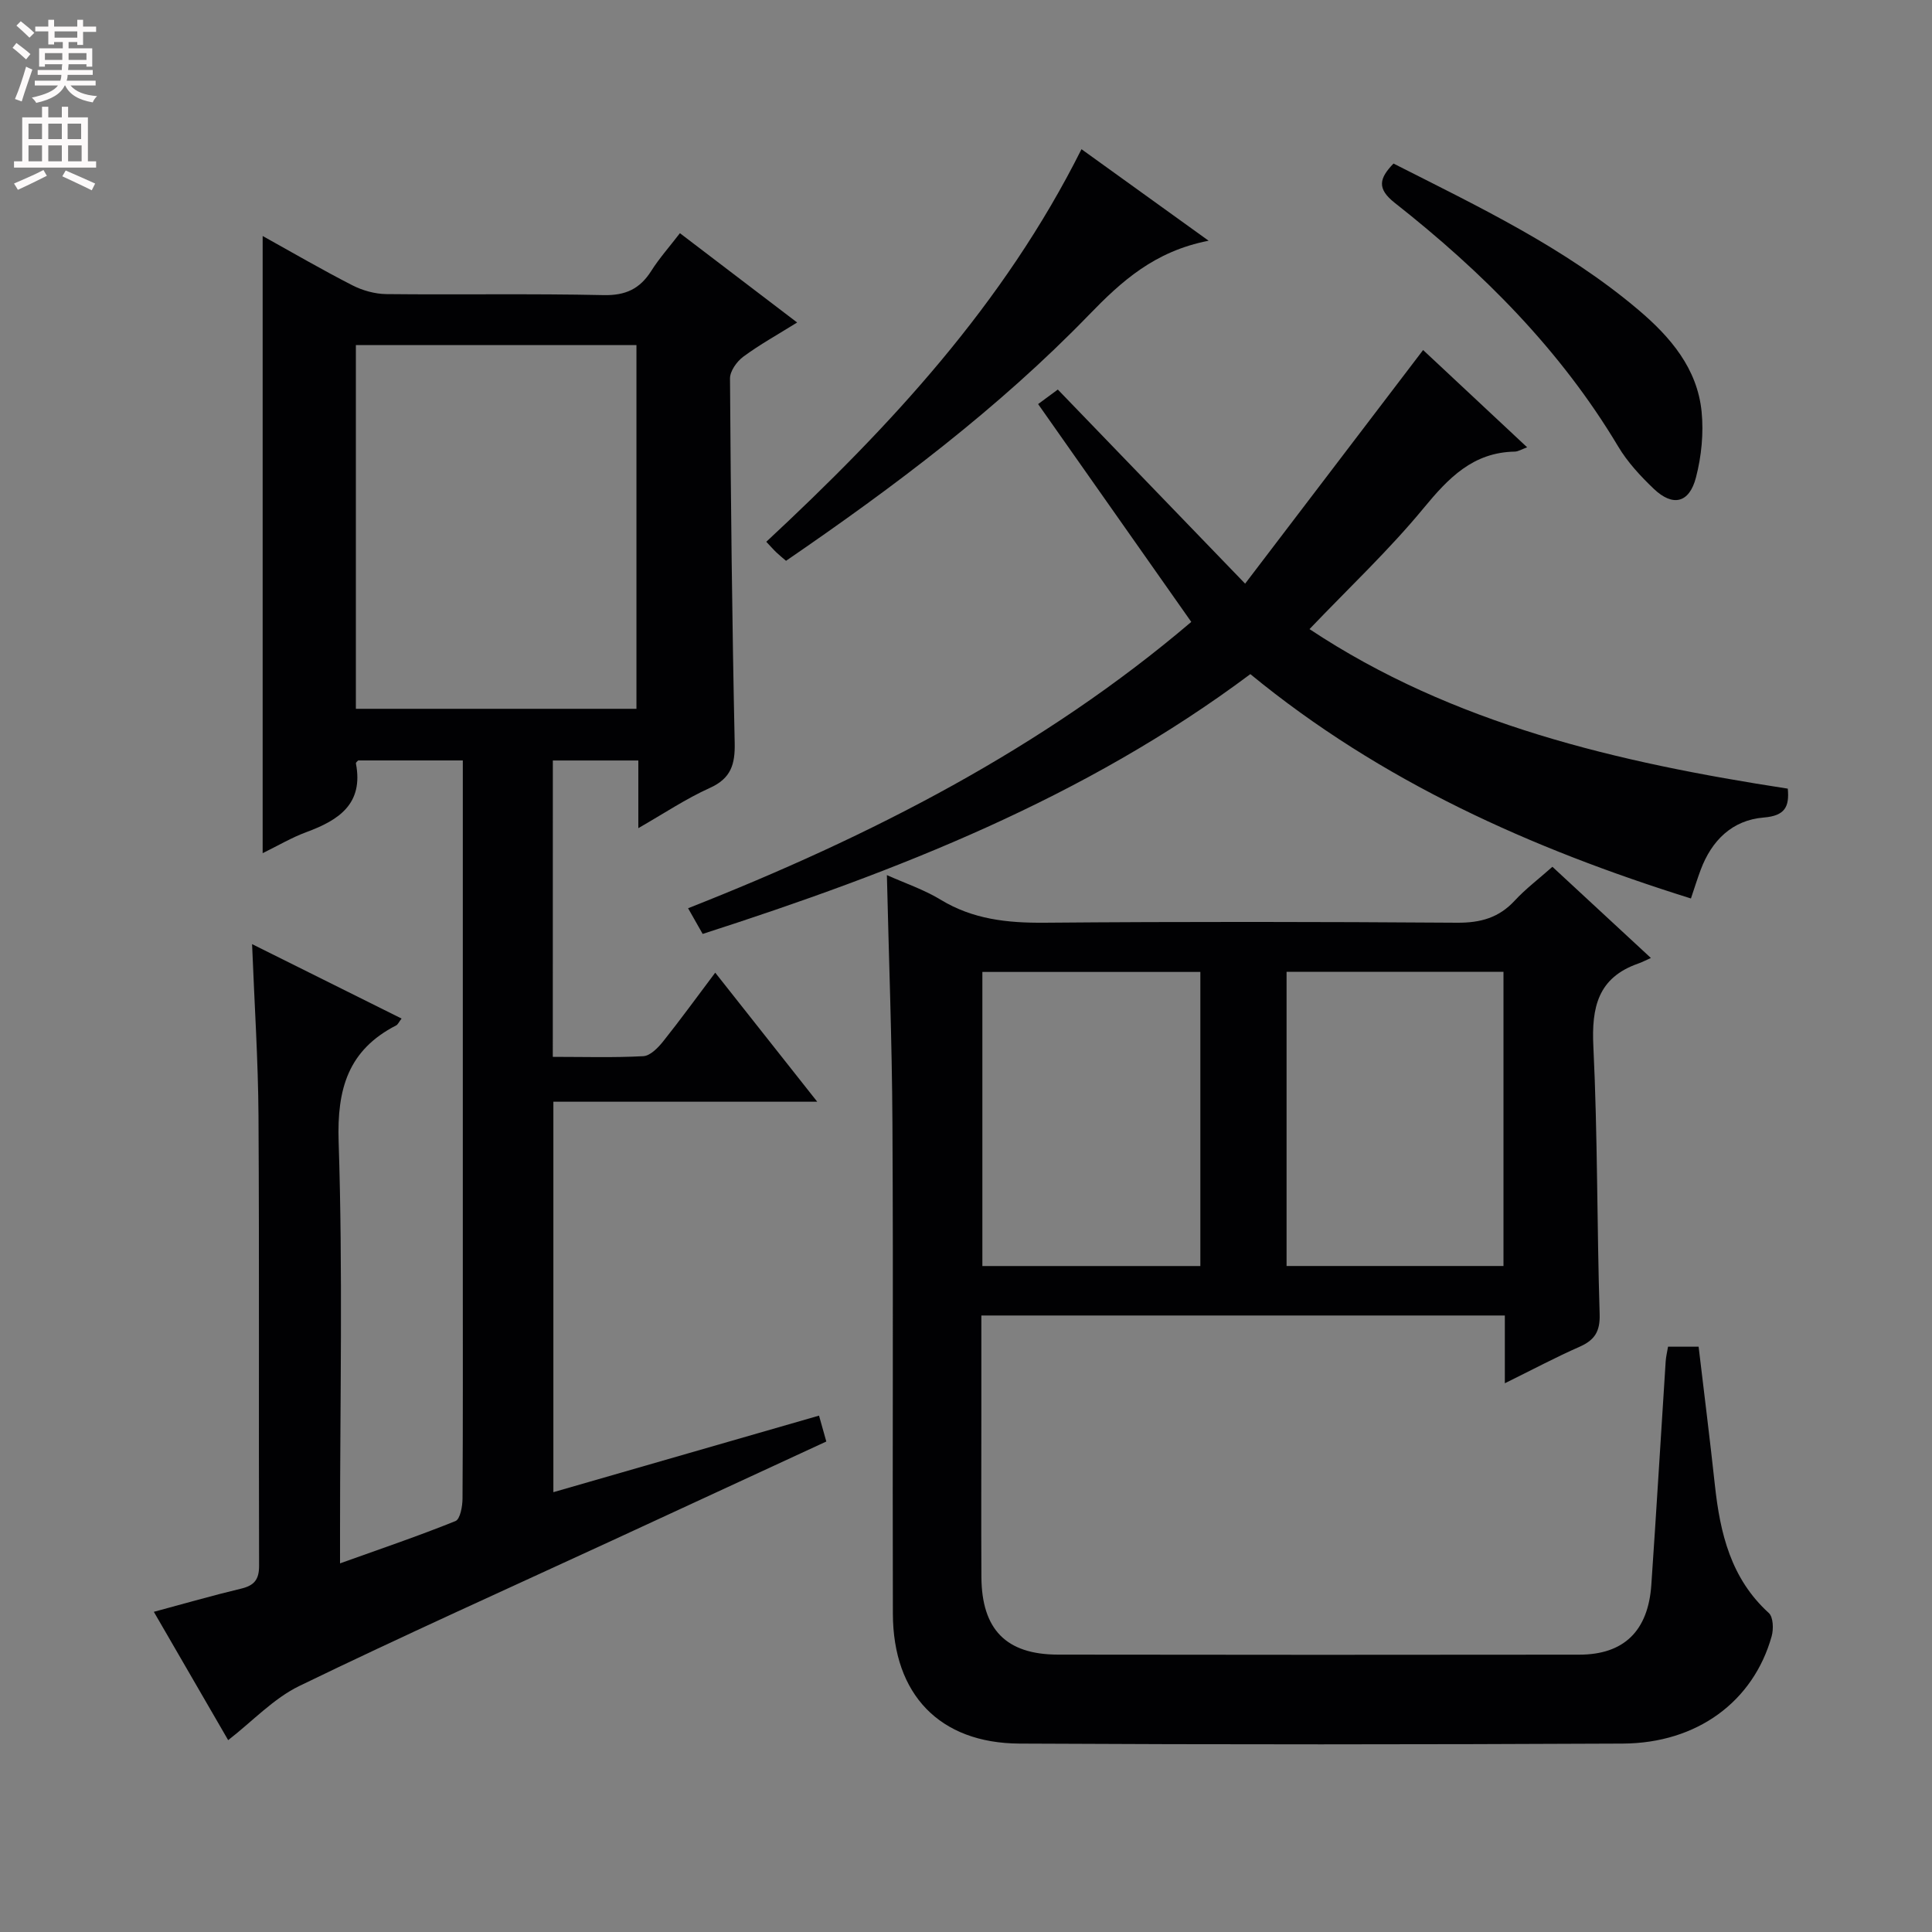 <svg enable-background="new 0 0 400 400" viewBox="0 0 400 400" xmlns="http://www.w3.org/2000/svg"><rect x="0" y="0" width="400" height="400" fill="#808080" stroke="none"/><g fill="#010103"><path d="m114.45 218.81c6.51 0 12.65.19 18.75-.14 1.43-.08 3.04-1.74 4.09-3.05 3.61-4.52 7-9.21 10.79-14.24 7.06 8.93 13.72 17.36 21.12 26.72-18.67 0-36.47 0-54.63 0v80.84c18.4-5.3 36.54-10.53 55-15.85.48 1.7.95 3.36 1.51 5.36-14.93 6.91-29.69 13.73-44.46 20.55-21.57 9.96-43.25 19.68-64.62 30.05-5.35 2.59-9.68 7.28-14.76 11.23-4.94-8.53-9.98-17.24-15.39-26.57 6.35-1.71 12.16-3.39 18.04-4.79 2.72-.65 3.76-1.85 3.75-4.75-.1-31 .06-62-.12-93-.07-11.61-.84-23.21-1.33-35.7 10.53 5.24 20.63 10.27 30.95 15.41-.57.74-.76 1.24-1.12 1.42-9.92 5.1-12.27 13.11-11.91 24.06.88 26.8.29 53.66.29 80.49v6.83c8.51-3.05 16.29-5.69 23.9-8.76.97-.39 1.45-3.03 1.46-4.64.1-16 .06-32 .06-48 0-32.83 0-65.67 0-98.5 0-1.98 0-3.96 0-6.34-7.4 0-14.47 0-21.66 0-.09.11-.51.41-.47.62 1.61 8.37-3.54 11.74-10.23 14.21-3.07 1.13-5.93 2.83-9.08 4.37 0-42.72 0-84.92 0-127.78 6.2 3.44 12.3 7 18.58 10.21 2.11 1.08 4.66 1.79 7.01 1.82 15 .16 30-.12 45 .21 4.55.1 7.5-1.29 9.86-5 1.66-2.63 3.76-4.98 5.94-7.82 8.11 6.18 15.88 12.1 24.27 18.49-4.06 2.53-7.77 4.58-11.15 7.08-1.34.99-2.76 2.98-2.75 4.5.16 25.14.43 50.29.97 75.43.1 4.48-.76 7.38-5.16 9.36-4.92 2.22-9.47 5.27-14.79 8.32 0-5.09 0-9.35 0-14.01-6.03 0-11.73 0-17.7 0-.01 20.3-.01 40.4-.01 61.36zm17.32-147.36c-19.58 0-38.75 0-58.09 0v75.3h58.09c0-25.16 0-50.05 0-75.3z"/><path d="m183.62 181.18c3.65 1.64 7.63 2.97 11.14 5.1 6.69 4.07 13.82 4.82 21.47 4.76 28.49-.24 56.98-.2 85.46 0 4.83.03 8.64-1.02 11.93-4.59 2.24-2.42 4.92-4.44 7.79-6.99 6.56 6.08 12.98 12.02 20.39 18.88-1.11.49-1.85.89-2.64 1.16-8.33 2.92-9.67 9.05-9.27 17.18.89 18.44.73 36.94 1.3 55.4.11 3.59-1.03 5.37-4.15 6.75-4.97 2.19-9.78 4.75-15.48 7.56 0-5.16 0-9.55 0-14.03-36.37 0-72.11 0-108.38 0v20.64c0 11.16-.05 22.32.01 33.49.06 10.86 5.1 16.06 15.84 16.08 35.99.06 71.97.05 107.96.01 9.2-.01 14.24-4.88 14.9-14.45 1.06-15.42 1.97-30.84 2.97-46.26.06-.96.3-1.92.49-3.05h6.33c1.14 9.62 2.34 19.14 3.37 28.67 1.08 9.95 3.3 19.32 11.16 26.46.93.84 1.01 3.34.59 4.83-3.78 13.47-15.39 22.13-30.81 22.21-41.65.2-83.3.22-124.95 0-16.52-.09-26.13-10.19-26.18-26.87-.1-33.82.1-67.64-.09-101.46-.09-17.14-.75-34.26-1.15-51.48zm82.75 20.02v60.91h44.91c0-20.56 0-40.64 0-60.91-15.07 0-29.83 0-44.91 0zm-62.98.03v60.89h45.13c0-20.54 0-40.6 0-60.89-15.06 0-29.82 0-45.13 0z"/><path d="m258.87 139.57c-34.35 25.68-73.1 40.81-113.39 53.79-.92-1.62-1.79-3.15-3.02-5.32 37.85-14.9 73.49-33.15 104.18-59.28-10.64-15.13-21.1-30.01-31.71-45.1 1.94-1.44 2.97-2.2 4.08-3.01 12.68 13.14 25.22 26.13 38.78 40.19 12.67-16.63 24.62-32.32 36.85-48.37 6.71 6.27 13.93 13.03 21.54 20.14-1.16.42-1.86.88-2.56.89-8.66.16-13.72 5.45-18.89 11.72-7.17 8.7-15.45 16.48-23.61 25.03 29.66 19.7 63.88 27.62 99.02 33.03.36 3.78-.6 5.62-4.97 5.98-6.53.53-10.79 4.74-13.07 10.85-.69 1.84-1.27 3.72-2.01 5.91-33.08-10.35-64.12-24.19-91.22-46.45z"/><path d="m250.23 49.84c-11.22 2.18-18.06 8.42-24.76 15.34-18.82 19.43-40.36 35.6-62.73 50.93-.77-.66-1.4-1.17-1.98-1.72-.6-.57-1.14-1.2-2.11-2.22 25.55-23.78 49.15-49.1 65.26-81.28 8.56 6.16 16.81 12.1 26.32 18.95z"/><path d="m288.51 33.86c17.62 8.94 35.49 17.41 50.72 30.31 6.59 5.58 12.18 12.1 13.07 21.07.44 4.46-.03 9.23-1.16 13.58-1.38 5.37-4.81 6.15-8.77 2.36-2.74-2.62-5.42-5.51-7.35-8.75-11.95-20.01-28.11-36.15-46.25-50.43-3.77-2.97-3.2-5.09-.26-8.14z"/></g><path d="m2.6 9.9.8-1c.9.7 1.9 1.4 2.9 2.3l-.9 1.1c-1.1-1-2-1.8-2.8-2.4zm.5 10.6c.9-2.1 1.6-4.3 2.3-6.7.4.2.8.4 1.3.6-.7 2.1-1.5 4.3-2.2 6.6zm.3-15.2.9-.9c1 .8 2 1.6 2.8 2.4l-1 1c-.9-.9-1.8-1.7-2.7-2.5zm12.6-1.2h1.2v1.4h2.7v1.1h-2.7v2.7h-1.2v-.6h-1.8v1.3h4.9v3.8h-1.2v-.5h-3.7c0 .4-.1.9-.1 1.2h5.1v1h-5.2c0 .5-.1.9-.2 1.2h6v1h-5.2c1.1 1.3 2.9 2 5.5 2.2-.4.4-.7.8-.9 1.3-2.9-.5-4.8-1.6-5.7-3.5h-.1c-.8 1.7-2.7 2.9-5.9 3.6-.2-.4-.6-.8-.9-1.1 2.8-.6 4.6-1.4 5.4-2.5h-4.8v-1h5.3c.1-.3.2-.7.2-1.2h-4.9v-1h5c0-.4 0-.8.1-1.2h-3.6v.5h-1.2v-3.8h4.9v-1.3h-1.8v.5h-1.2v-2.7h-2.7v-1h2.7v-1.4h1.2v1.4h4.8zm-6.7 8.3h3.6c0-.4 0-.9 0-1.4h-3.6zm1.9-4.6h4.8v-1.3h-4.7v1.3zm6.7 3.2h-3.7v1.4h3.7z" fill="#fcfafa"/><path d="m8.7 22.1h1.3v2.2h2.8v-2.2h1.3v2.2h4.1v9.1h1.7v1.3h-17v-1.3h1.7v-9.1h4.1zm.3 13.1.7 1.2c-1.8.9-3.8 1.9-6 2.9-.2-.4-.5-.8-.8-1.3 2.3-1 4.4-1.9 6.1-2.8zm-3.1-6.4h2.8v-3.2h-2.8zm0 4.6h2.8v-3.3h-2.8zm4.1-4.6h2.8v-3.2h-2.8zm0 4.6h2.8v-3.3h-2.8zm3.6 1.9c2.1.9 4.1 1.8 6.1 2.7l-.7 1.4c-2.2-1.1-4.2-2-6.1-2.9zm3.2-9.7h-2.8v3.2h2.8zm-2.7 7.8h2.8v-3.3h-2.8z" fill="#fcfafa"/></svg>